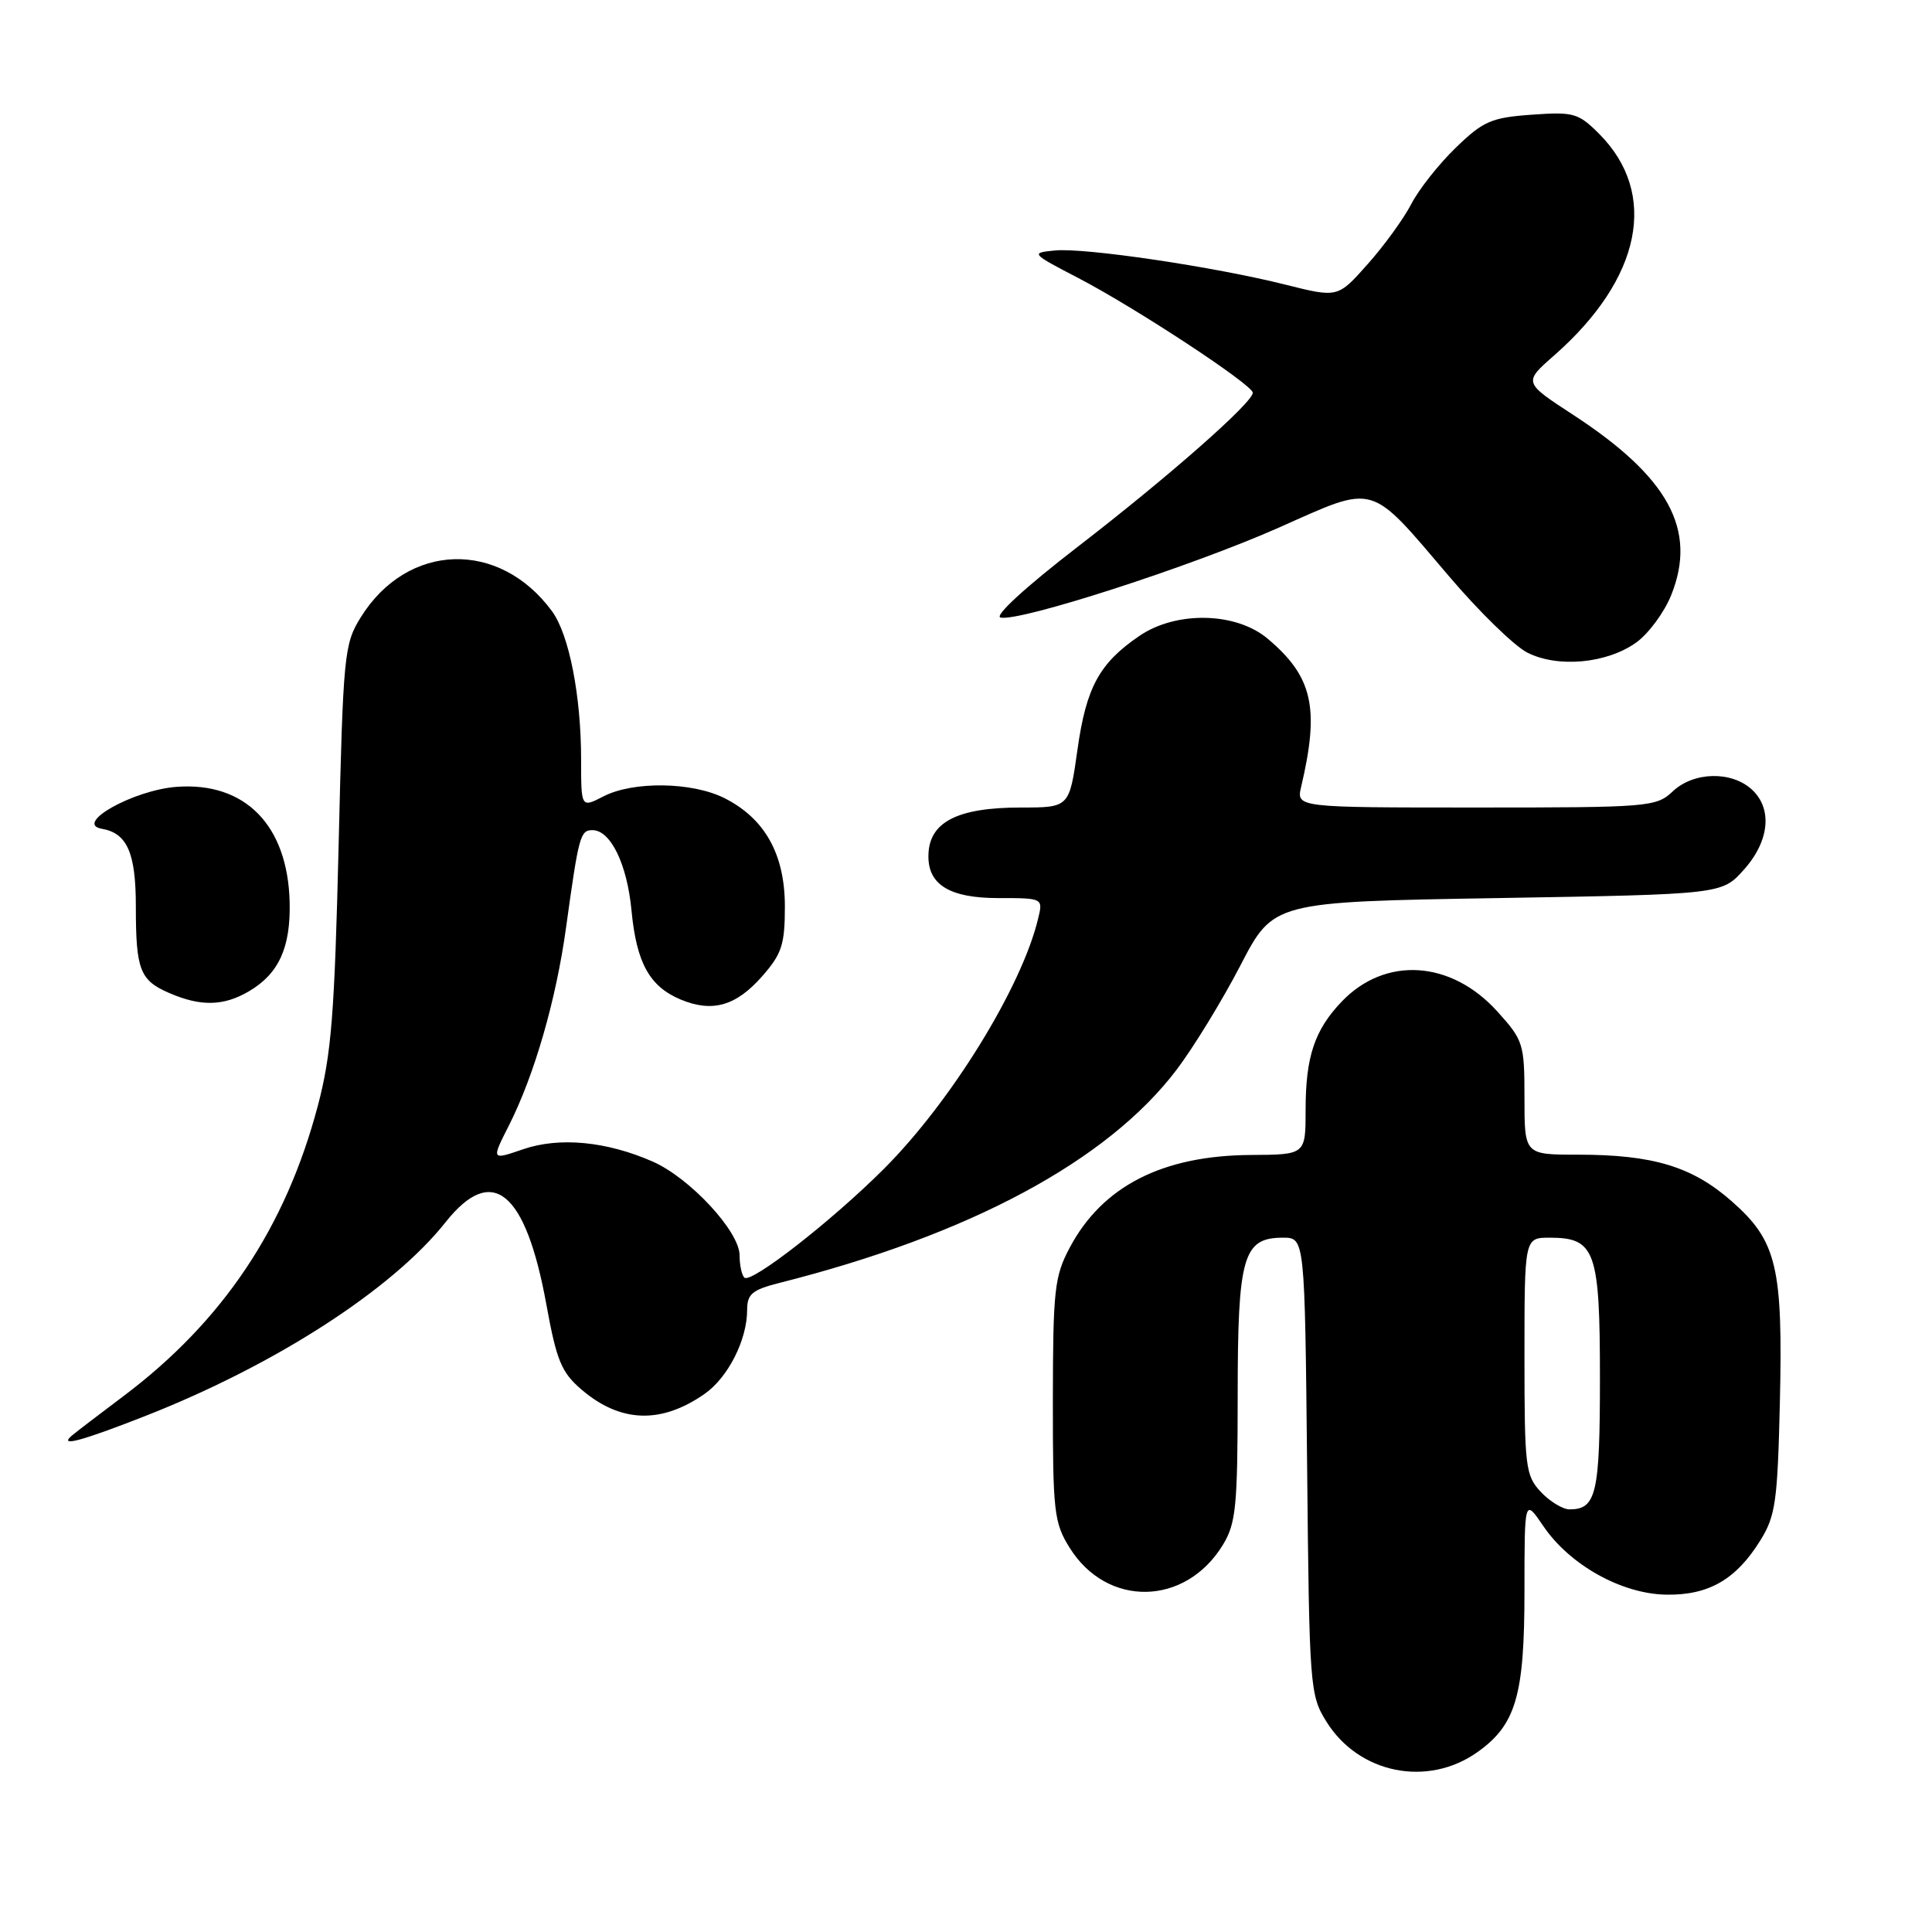 <?xml version="1.0" encoding="UTF-8" standalone="no"?>
<!DOCTYPE svg PUBLIC "-//W3C//DTD SVG 1.1//EN" "http://www.w3.org/Graphics/SVG/1.1/DTD/svg11.dtd" >
<svg xmlns="http://www.w3.org/2000/svg" xmlns:xlink="http://www.w3.org/1999/xlink" version="1.1" viewBox="0 0 256 256">
 <g >
 <path fill="currentColor"
d=" M 195.79 232.15 C 200.87 228.53 202.00 224.67 202.00 210.87 C 202.00 198.54 202.00 198.54 204.51 202.23 C 208.01 207.38 214.89 211.21 220.79 211.30 C 226.40 211.39 230.03 209.30 233.23 204.15 C 235.27 200.88 235.53 199.00 235.84 185.93 C 236.26 167.84 235.45 164.45 229.47 159.18 C 224.23 154.57 219.04 153.00 209.06 153.00 C 202.00 153.00 202.00 153.00 202.00 145.50 C 202.00 138.30 201.86 137.85 198.40 134.02 C 192.26 127.23 183.54 126.68 177.77 132.73 C 174.18 136.49 173.00 140.04 173.00 147.07 C 173.00 153.00 173.00 153.00 165.75 153.04 C 154.02 153.11 146.07 157.18 141.75 165.31 C 139.72 169.13 139.53 170.89 139.51 185.50 C 139.50 200.31 139.66 201.77 141.73 205.08 C 146.68 213.04 157.08 212.84 162.04 204.70 C 163.77 201.87 163.99 199.60 164.00 184.97 C 164.00 166.46 164.70 164.00 170.00 164.00 C 172.89 164.00 172.89 164.00 173.20 194.25 C 173.49 223.64 173.56 224.60 175.76 228.13 C 180.05 235.03 189.18 236.86 195.79 232.15 Z  M 19.27 187.62 C 36.50 180.85 51.98 170.86 59.04 161.95 C 65.22 154.15 69.65 157.77 72.40 172.87 C 73.75 180.31 74.40 181.86 77.07 184.14 C 82.21 188.53 87.60 188.72 93.36 184.70 C 96.47 182.53 99.00 177.54 99.00 173.57 C 99.00 171.47 99.67 170.91 103.25 170.00 C 128.51 163.63 146.79 153.81 155.94 141.70 C 158.19 138.72 161.99 132.50 164.38 127.89 C 168.73 119.50 168.73 119.50 198.45 119.00 C 228.17 118.50 228.17 118.50 231.08 115.23 C 234.48 111.43 234.89 107.12 232.10 104.59 C 229.39 102.14 224.42 102.26 221.66 104.85 C 219.45 106.93 218.56 107.00 195.57 107.00 C 171.77 107.00 171.77 107.00 172.41 104.25 C 174.88 93.79 173.94 89.65 167.96 84.62 C 163.78 81.10 155.87 80.93 150.99 84.25 C 145.67 87.87 143.93 91.06 142.77 99.34 C 141.69 107.00 141.69 107.00 135.28 107.00 C 126.78 107.00 123.05 108.95 123.02 113.42 C 122.98 117.25 125.89 119.00 132.26 119.00 C 138.22 119.00 138.22 119.00 137.55 121.75 C 135.37 130.82 126.02 145.98 117.13 154.87 C 110.24 161.76 99.48 170.15 98.63 169.29 C 98.28 168.95 98.00 167.62 98.00 166.34 C 98.00 163.18 91.42 156.09 86.50 153.92 C 80.35 151.22 74.11 150.63 69.29 152.29 C 65.10 153.73 65.10 153.73 67.44 149.12 C 70.81 142.45 73.69 132.48 75.01 122.87 C 76.69 110.73 76.89 110.00 78.50 110.00 C 80.91 110.00 83.10 114.50 83.68 120.67 C 84.34 127.57 86.06 130.70 90.16 132.43 C 94.39 134.20 97.52 133.31 101.00 129.35 C 103.60 126.39 104.00 125.15 104.00 120.11 C 104.00 113.19 101.35 108.45 95.98 105.75 C 91.69 103.60 83.89 103.49 79.95 105.53 C 77.00 107.05 77.00 107.05 77.00 100.66 C 77.00 92.20 75.41 84.09 73.15 81.00 C 66.16 71.47 53.98 71.86 47.80 81.80 C 45.60 85.34 45.47 86.65 44.87 112.00 C 44.33 134.43 43.91 139.73 42.12 146.50 C 37.84 162.68 29.52 175.10 16.34 185.01 C 13.13 187.42 10.07 189.76 9.55 190.20 C 7.68 191.78 10.73 190.97 19.27 187.62 Z  M 33.02 131.33 C 36.95 129.01 38.52 125.55 38.38 119.54 C 38.13 109.35 32.49 103.59 23.41 104.26 C 17.67 104.69 9.70 109.16 13.51 109.82 C 16.86 110.41 18.00 113.02 18.00 120.11 C 18.00 128.50 18.53 129.89 22.40 131.57 C 26.59 133.39 29.64 133.33 33.02 131.33 Z  M 216.79 85.15 C 218.43 83.98 220.53 81.14 221.45 78.84 C 224.91 70.19 221.10 63.21 208.41 54.94 C 201.86 50.67 201.86 50.67 205.94 47.09 C 217.53 36.91 219.80 25.65 211.88 17.72 C 209.13 14.97 208.50 14.80 202.94 15.20 C 197.61 15.58 196.52 16.06 192.90 19.57 C 190.66 21.73 188.02 25.08 187.02 27.00 C 186.03 28.93 183.43 32.52 181.24 34.98 C 177.27 39.46 177.27 39.46 170.38 37.73 C 160.86 35.34 143.72 32.80 139.77 33.19 C 136.55 33.51 136.59 33.57 142.88 36.84 C 150.51 40.81 166.00 51.00 166.00 52.04 C 166.00 53.35 154.78 63.22 142.74 72.50 C 135.87 77.80 131.69 81.64 132.58 81.83 C 135.15 82.40 157.92 75.03 169.46 69.91 C 182.44 64.14 181.31 63.81 192.03 76.39 C 195.99 81.05 200.65 85.59 202.37 86.47 C 206.40 88.52 212.88 87.93 216.79 85.15 Z  M 204.17 197.69 C 202.13 195.51 202.00 194.41 202.00 179.69 C 202.00 164.00 202.00 164.00 205.35 164.00 C 211.38 164.00 212.00 165.73 212.00 182.63 C 212.00 197.94 211.52 200.00 207.97 200.00 C 207.08 200.00 205.37 198.96 204.17 197.69 Z "/>
</g>
</svg>